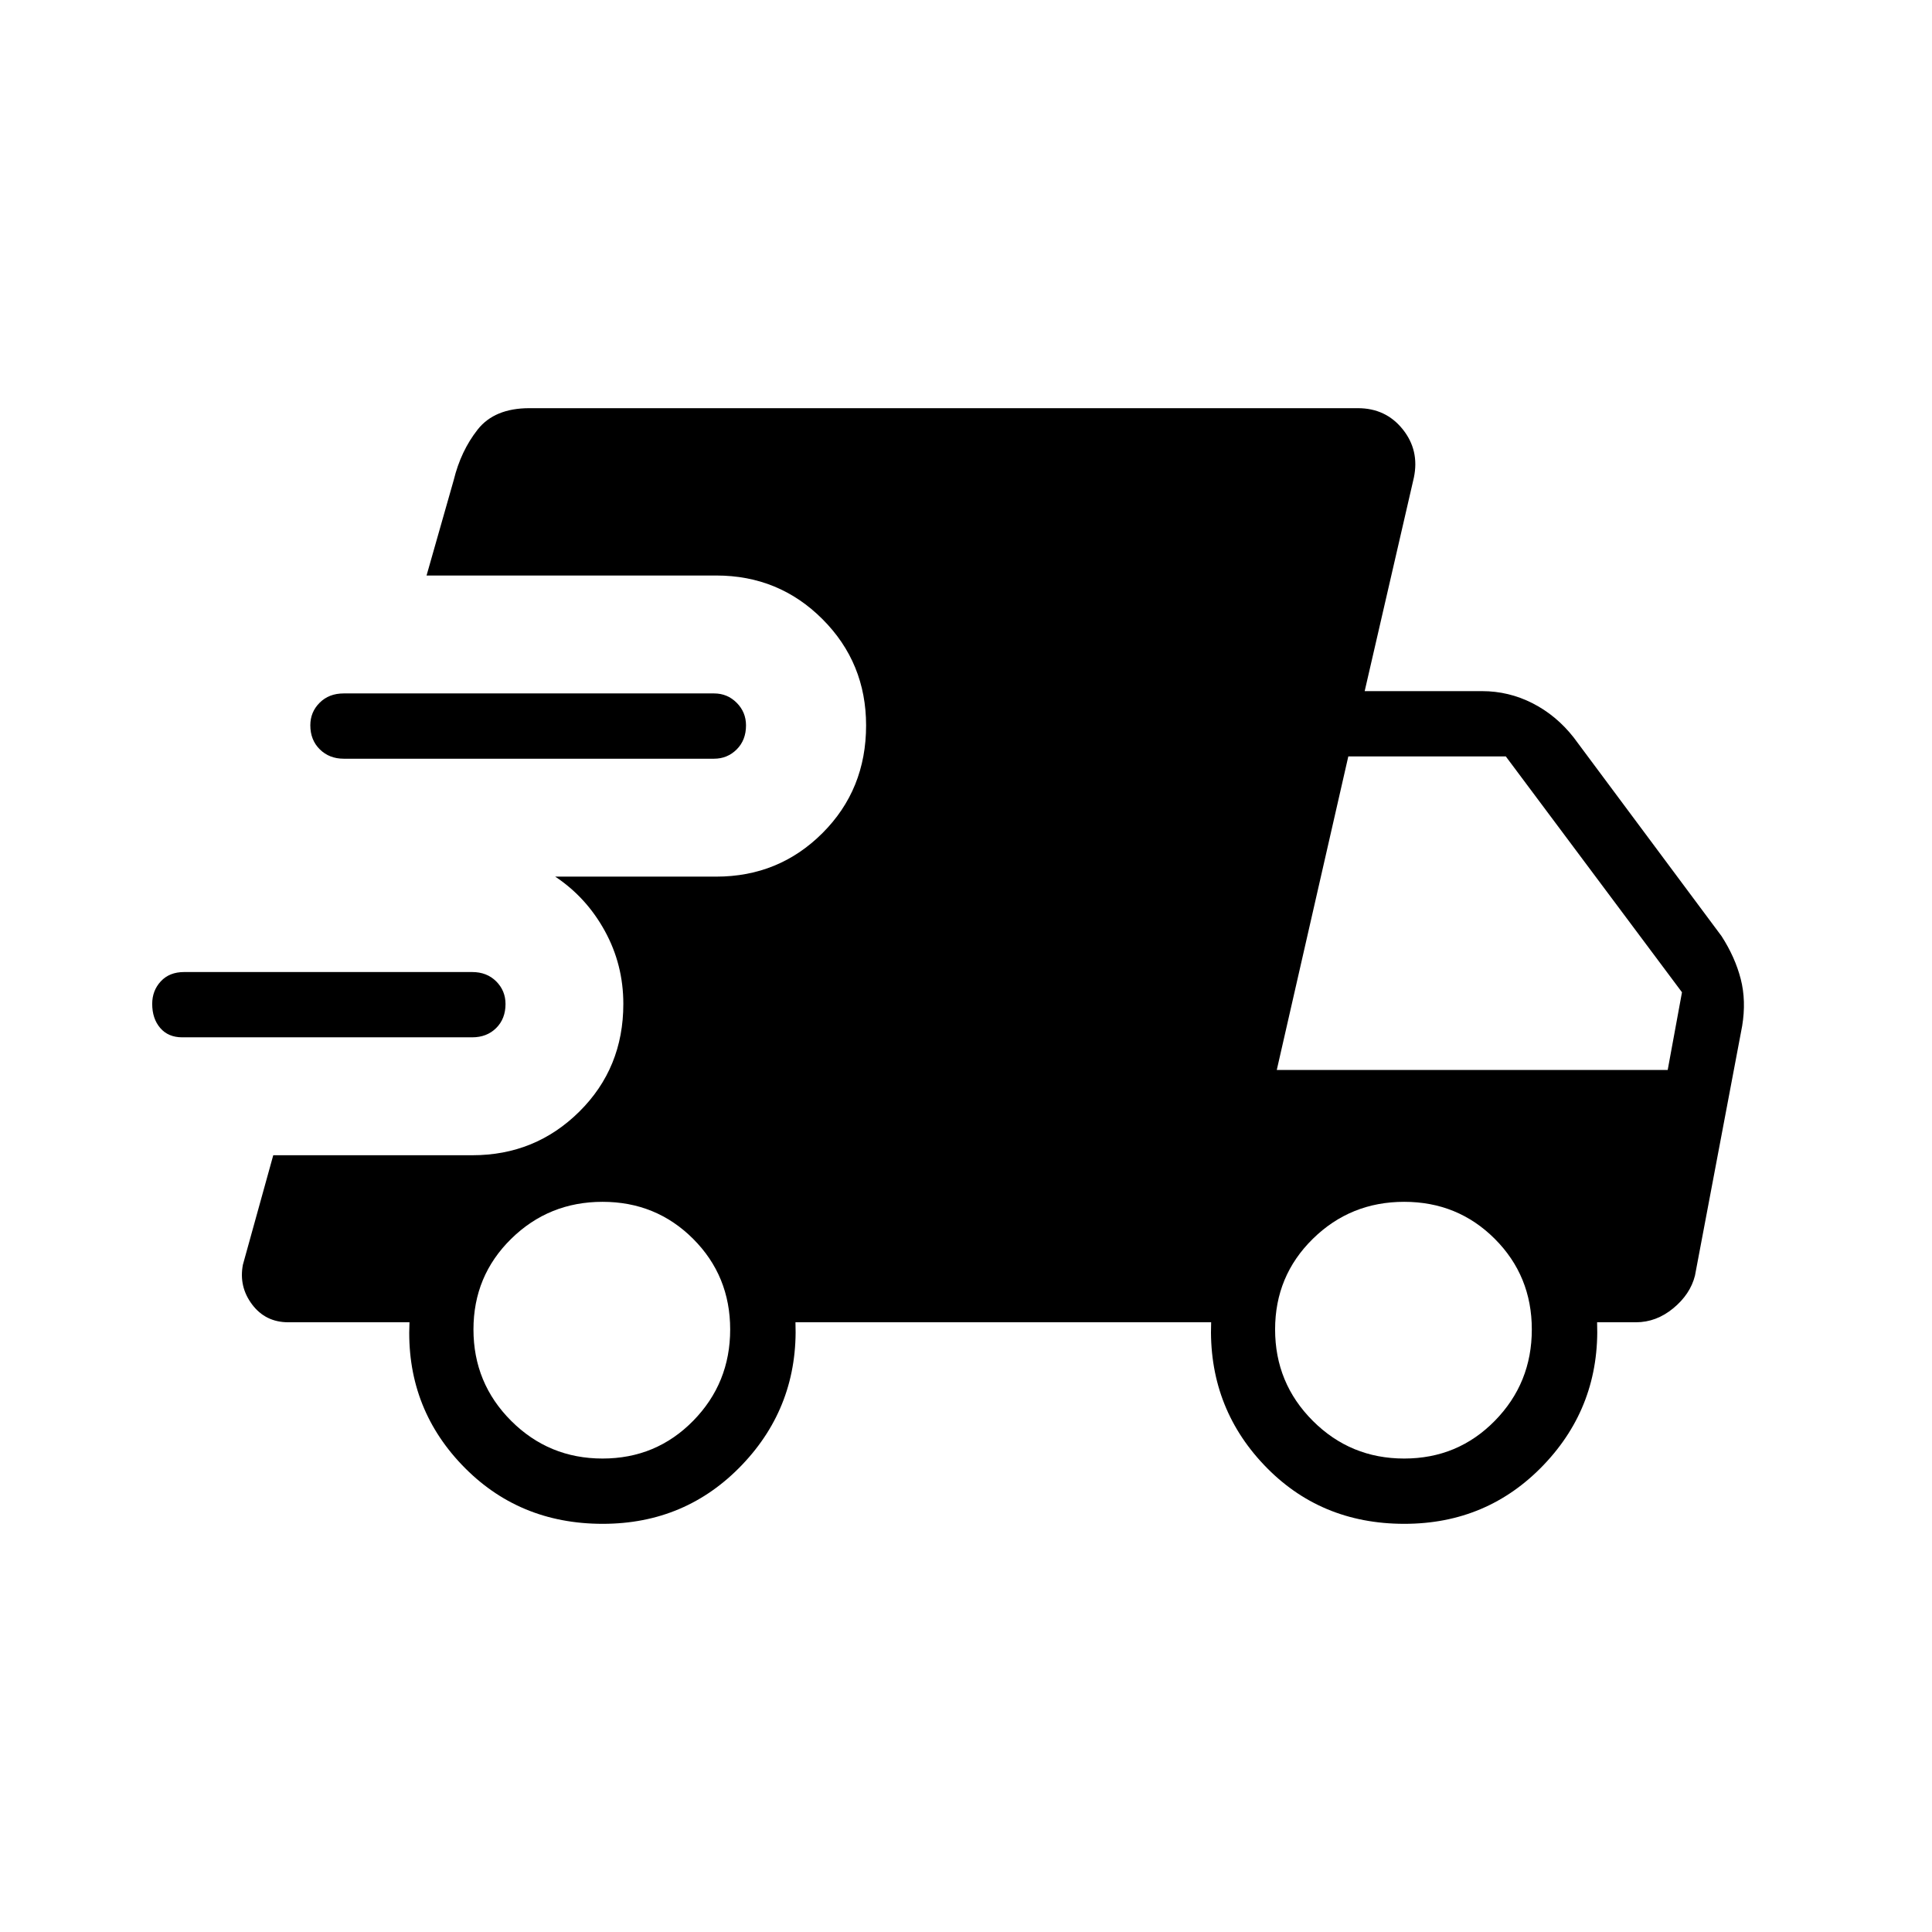 <svg xmlns="http://www.w3.org/2000/svg" height="40" viewBox="0 -960 960 960" width="40"><path d="M90.56-444.56q-6.98 0-10.95-4.65-3.98-4.64-3.98-11.96 0-6.6 4.27-11.21Q84.18-477 91.49-477h143.13q7.3 0 11.94 4.64 4.63 4.64 4.63 11.25 0 7.32-4.63 11.93-4.64 4.62-11.94 4.62H90.56Zm208.93 241.74q-42.02 0-69.99-29.32-27.97-29.32-26.03-70.83h-60.21q-11.35 0-18-8.86t-4.56-19.76l15.08-54.38h98.96q31.25 0 53.12-21.67 21.87-21.66 21.87-53.5 0-19.57-9.21-36.31-9.21-16.73-24.64-26.96h80.03q31.13 0 52.79-21.65t21.66-53.47q0-31.11-21.66-52.8-21.66-21.7-52.79-21.7H211.95l13.5-47.42q3.54-14.5 11.9-25.11 8.35-10.62 25.73-10.62h411.63q13.88 0 22.28 10.47 8.41 10.47 5.55 24.06L678.1-616.58h58.32q13.27 0 25.09 6.02 11.81 6.01 20.45 17.01l73.49 98.74q6.72 10.44 9.51 21.27 2.78 10.83.71 23.35l-23.45 124.04q-2.3 9.2-10.74 16.19-8.45 6.99-18.58 6.99h-19.31q1.56 41.38-26.45 70.77-28.02 29.38-69.32 29.38-42.01 0-69.79-29.32-27.79-29.32-26.22-70.83H395.26q1.56 41.38-26.46 70.77-28.02 29.38-69.31 29.38ZM170.78-583q-7.15 0-11.86-4.64-4.72-4.64-4.72-11.96 0-6.61 4.64-11.22 4.63-4.62 11.94-4.62h184.05q6.59 0 11.23 4.65 4.63 4.64 4.63 11.24 0 7.32-4.63 11.93-4.64 4.62-11.23 4.62H170.78ZM299.4-235.26q26.61 0 45.02-18.73 18.4-18.74 18.4-45.41 0-26.61-18.4-45.02-18.41-18.4-45.02-18.4-26.67 0-45.41 18.4-18.73 18.41-18.73 45.02 0 26.67 18.73 45.41 18.74 18.73 45.41 18.73Zm398.33 0q26.62 0 45.02-18.73 18.4-18.74 18.4-45.41 0-26.61-18.4-45.02-18.4-18.4-45.02-18.4-26.67 0-45.4 18.4-18.74 18.41-18.74 45.02 0 26.67 18.74 45.41 18.73 18.73 45.4 18.73Zm-63.31-193.07h194.25l7.1-38.61-87.54-117.2h-78.26l-35.55 155.81Z"/></svg>